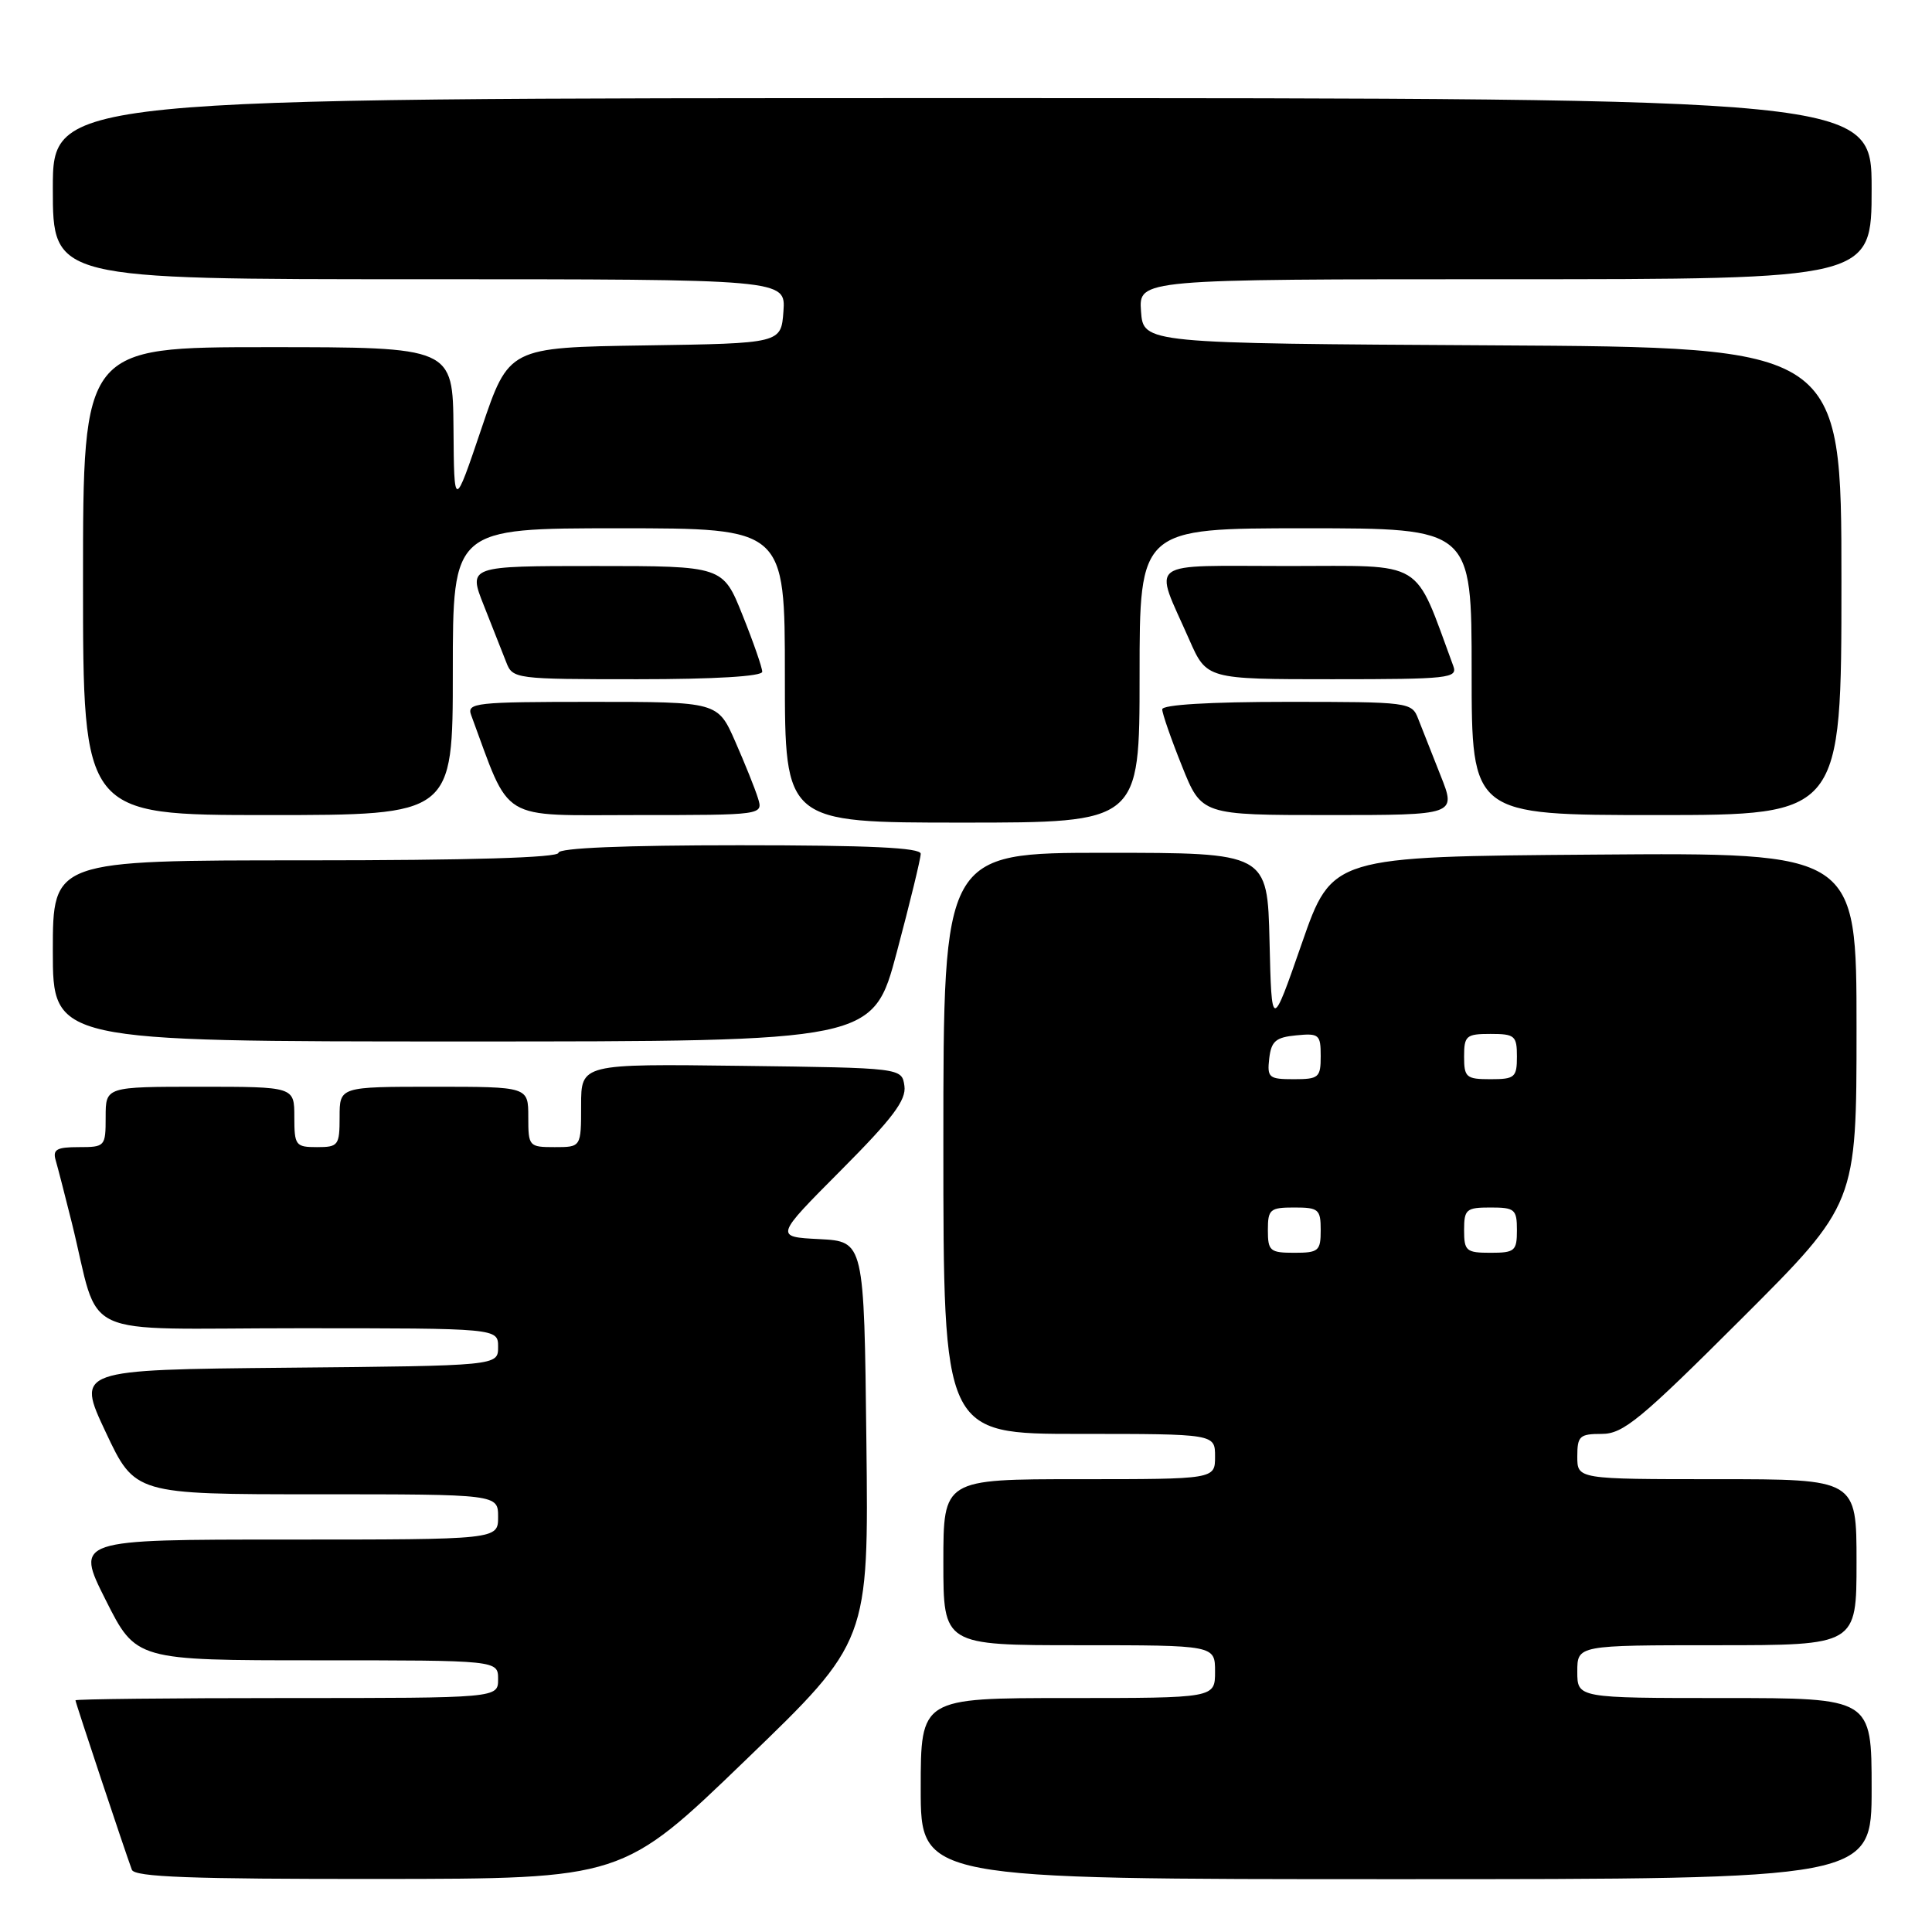 <?xml version="1.0" encoding="UTF-8" standalone="no"?>
<!DOCTYPE svg PUBLIC "-//W3C//DTD SVG 1.1//EN" "http://www.w3.org/Graphics/SVG/1.1/DTD/svg11.dtd" >
<svg xmlns="http://www.w3.org/2000/svg" xmlns:xlink="http://www.w3.org/1999/xlink" version="1.1" viewBox="0 0 256 256">
 <g >
 <path fill="currentColor"
d=" M 98.80 233.22 C 115.11 217.50 115.11 217.50 114.80 191.00 C 114.50 164.50 114.50 164.50 108.58 164.19 C 102.65 163.89 102.65 163.89 111.41 155.09 C 118.31 148.16 120.10 145.77 119.84 143.89 C 119.50 141.50 119.50 141.50 98.25 141.23 C 77.00 140.96 77.00 140.96 77.00 146.48 C 77.00 152.00 77.00 152.00 73.50 152.00 C 70.08 152.00 70.00 151.90 70.00 148.00 C 70.00 144.00 70.00 144.00 57.50 144.00 C 45.00 144.00 45.00 144.00 45.00 148.00 C 45.00 151.78 44.83 152.00 42.00 152.00 C 39.17 152.00 39.00 151.78 39.00 148.00 C 39.00 144.00 39.00 144.00 26.50 144.00 C 14.00 144.00 14.00 144.00 14.00 148.00 C 14.00 151.92 13.93 152.00 10.43 152.00 C 7.51 152.00 6.96 152.31 7.38 153.75 C 7.66 154.71 8.62 158.43 9.51 162.00 C 13.42 177.77 9.63 176.00 39.54 176.00 C 66.00 176.00 66.00 176.00 66.00 178.48 C 66.00 180.97 66.00 180.97 38.06 181.23 C 10.12 181.50 10.12 181.50 14.00 189.75 C 17.88 198.00 17.88 198.00 41.94 198.00 C 66.00 198.00 66.00 198.00 66.00 201.00 C 66.00 204.00 66.00 204.00 37.99 204.00 C 9.98 204.00 9.98 204.00 14.00 212.00 C 18.02 220.00 18.02 220.00 42.01 220.00 C 66.00 220.00 66.00 220.00 66.00 222.50 C 66.00 225.00 66.00 225.00 38.00 225.00 C 22.60 225.00 10.00 225.14 10.00 225.30 C 10.00 225.60 16.54 245.24 17.47 247.75 C 17.83 248.72 25.29 248.99 50.22 248.97 C 82.50 248.95 82.50 248.95 98.80 233.22 Z  M 248.00 237.00 C 248.00 225.00 248.00 225.00 228.50 225.00 C 209.00 225.00 209.00 225.00 209.00 221.50 C 209.00 218.00 209.00 218.00 227.50 218.00 C 246.00 218.00 246.00 218.00 246.00 207.00 C 246.00 196.00 246.00 196.00 227.50 196.00 C 209.00 196.00 209.00 196.00 209.00 193.00 C 209.00 190.28 209.31 190.00 212.24 190.00 C 215.08 190.00 217.35 188.13 230.74 174.76 C 246.00 159.52 246.00 159.52 246.00 136.25 C 246.00 112.97 246.00 112.97 211.25 113.24 C 176.50 113.50 176.50 113.50 172.50 125.00 C 168.50 136.50 168.50 136.50 168.22 124.75 C 167.94 113.00 167.94 113.00 146.47 113.00 C 125.00 113.00 125.00 113.00 125.00 151.50 C 125.00 190.00 125.00 190.00 143.00 190.00 C 161.00 190.00 161.00 190.00 161.00 193.00 C 161.00 196.00 161.00 196.00 143.00 196.00 C 125.00 196.00 125.00 196.00 125.00 207.00 C 125.00 218.00 125.00 218.00 143.00 218.00 C 161.00 218.00 161.00 218.00 161.00 221.50 C 161.00 225.00 161.00 225.00 141.50 225.00 C 122.00 225.00 122.00 225.00 122.00 237.00 C 122.00 249.00 122.00 249.00 185.00 249.00 C 248.00 249.00 248.00 249.00 248.00 237.00 Z  M 118.84 126.13 C 120.58 119.60 122.00 113.75 122.00 113.13 C 122.00 112.32 115.15 112.00 98.00 112.00 C 82.67 112.00 74.00 112.36 74.00 113.00 C 74.00 113.65 62.17 114.00 40.50 114.00 C 7.00 114.00 7.00 114.00 7.00 126.00 C 7.00 138.00 7.00 138.00 61.34 138.00 C 115.69 138.00 115.69 138.00 118.84 126.13 Z  M 151.00 89.50 C 151.00 70.00 151.00 70.00 173.00 70.00 C 195.00 70.00 195.00 70.00 195.00 89.00 C 195.00 108.00 195.00 108.00 219.50 108.00 C 244.00 108.00 244.00 108.00 244.00 77.01 C 244.00 46.02 244.00 46.02 197.75 45.76 C 151.50 45.50 151.50 45.50 151.19 41.25 C 150.89 37.00 150.89 37.00 199.44 37.00 C 248.00 37.00 248.00 37.00 248.00 25.00 C 248.00 13.00 248.00 13.00 127.50 13.00 C 7.00 13.00 7.00 13.00 7.00 25.00 C 7.00 37.00 7.00 37.00 55.56 37.00 C 104.11 37.00 104.11 37.00 103.81 41.25 C 103.50 45.50 103.50 45.50 85.46 45.77 C 67.42 46.04 67.42 46.04 63.80 56.77 C 60.17 67.50 60.17 67.50 60.09 56.75 C 60.00 46.00 60.00 46.00 35.50 46.00 C 11.00 46.00 11.00 46.00 11.00 77.00 C 11.00 108.00 11.00 108.00 35.50 108.00 C 60.00 108.00 60.00 108.00 60.00 89.00 C 60.00 70.00 60.00 70.00 82.00 70.00 C 104.00 70.00 104.00 70.00 104.00 89.50 C 104.00 109.00 104.00 109.00 127.50 109.00 C 151.00 109.00 151.00 109.00 151.00 89.50 Z  M 100.43 105.75 C 100.05 104.51 98.69 101.14 97.42 98.25 C 95.11 93.00 95.11 93.00 78.45 93.00 C 63.00 93.00 61.83 93.13 62.43 94.75 C 67.75 109.12 65.89 108.00 84.31 108.00 C 101.13 108.00 101.13 108.00 100.43 105.75 Z  M 190.88 102.75 C 189.74 99.86 188.40 96.49 187.92 95.25 C 187.07 93.04 186.74 93.00 170.52 93.00 C 160.29 93.00 154.00 93.38 154.00 93.99 C 154.00 94.53 155.17 97.91 156.61 101.49 C 159.21 108.00 159.21 108.00 176.09 108.00 C 192.97 108.00 192.97 108.00 190.88 102.75 Z  M 101.00 89.01 C 101.00 88.47 99.83 85.09 98.39 81.51 C 95.79 75.00 95.79 75.00 78.91 75.00 C 62.03 75.00 62.03 75.00 64.12 80.25 C 65.26 83.14 66.60 86.51 67.08 87.75 C 67.93 89.96 68.26 90.00 84.48 90.00 C 94.71 90.00 101.00 89.62 101.00 89.01 Z  M 192.57 88.25 C 187.25 73.88 189.11 75.00 170.69 75.00 C 151.50 75.00 152.85 74.00 157.58 84.75 C 159.89 90.00 159.89 90.00 176.55 90.00 C 192.00 90.00 193.17 89.87 192.57 88.25 Z  M 168.00 163.00 C 168.00 160.24 168.28 160.00 171.50 160.00 C 174.72 160.00 175.00 160.24 175.00 163.00 C 175.00 165.76 174.72 166.00 171.50 166.00 C 168.28 166.00 168.00 165.76 168.00 163.00 Z  M 194.00 163.00 C 194.00 160.24 194.28 160.00 197.50 160.00 C 200.72 160.00 201.00 160.24 201.00 163.00 C 201.00 165.76 200.72 166.00 197.50 166.00 C 194.28 166.00 194.00 165.76 194.00 163.00 Z  M 168.18 140.25 C 168.45 137.96 169.04 137.45 171.75 137.19 C 174.78 136.89 175.00 137.08 175.00 139.94 C 175.00 142.78 174.75 143.00 171.43 143.00 C 168.13 143.00 167.89 142.80 168.18 140.25 Z  M 194.00 140.00 C 194.00 137.24 194.28 137.00 197.50 137.00 C 200.72 137.00 201.00 137.24 201.00 140.00 C 201.00 142.76 200.72 143.00 197.50 143.00 C 194.28 143.00 194.00 142.76 194.00 140.00 Z "/>
</g>
</svg>